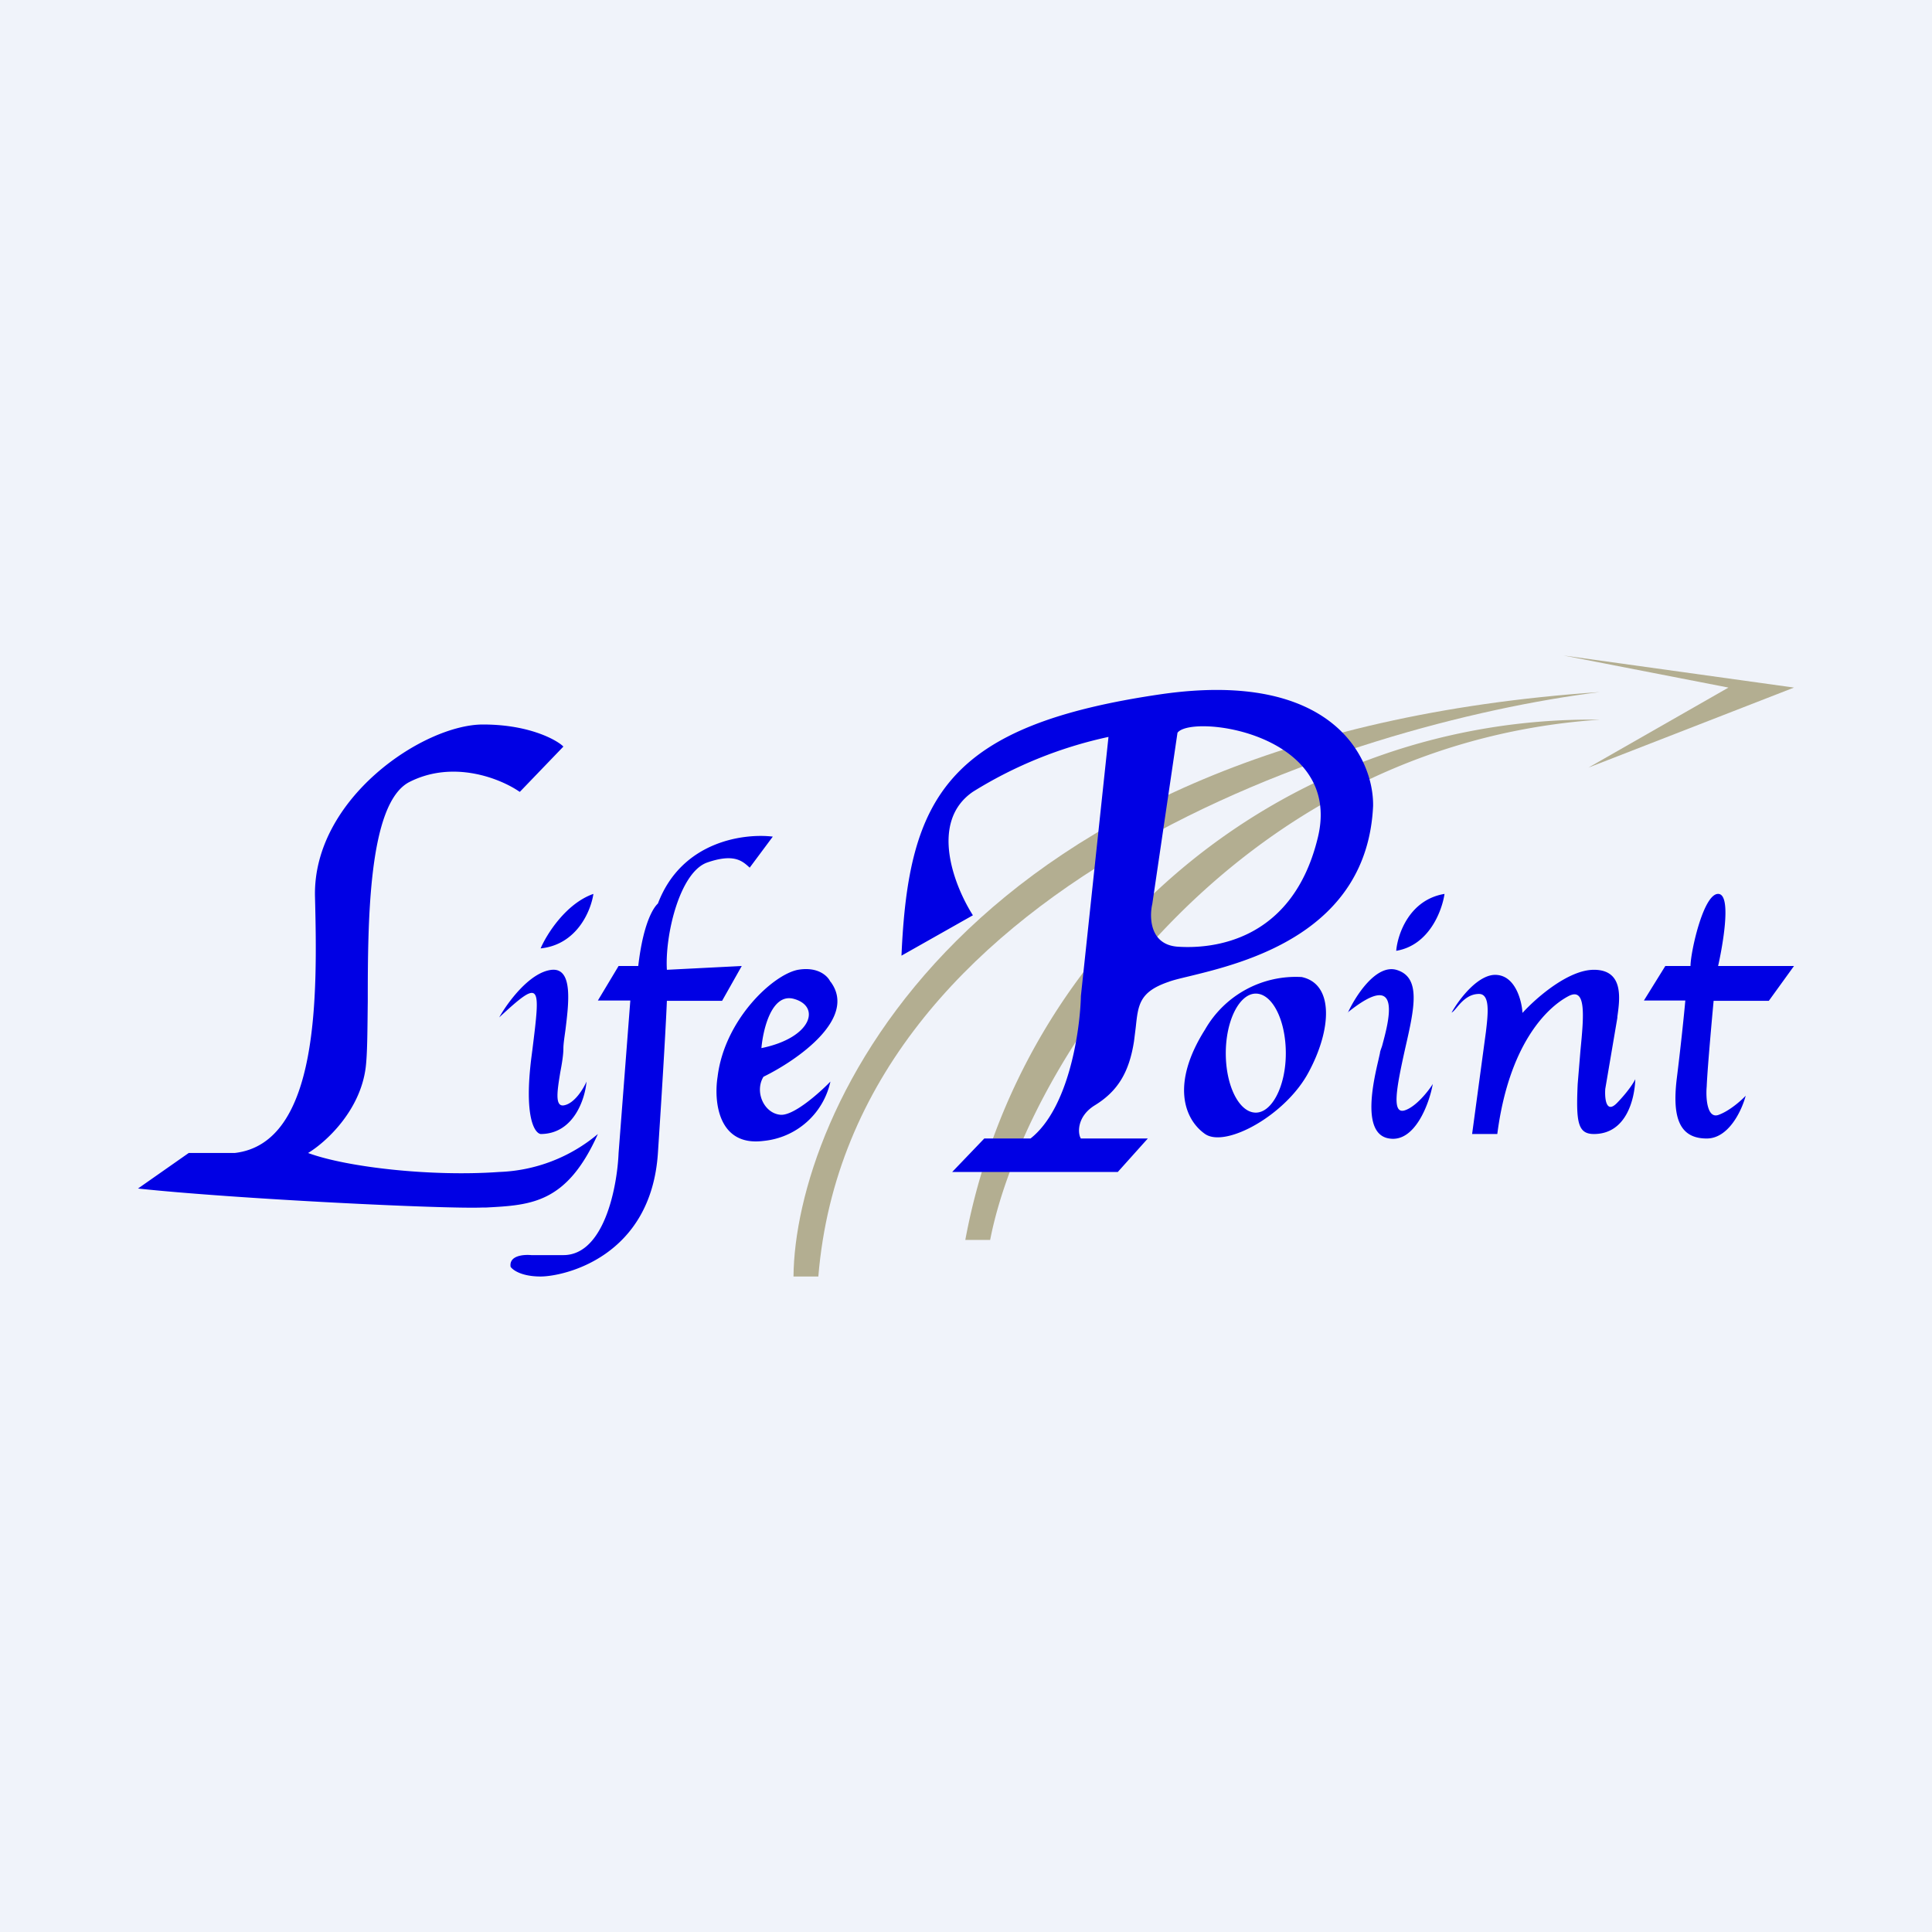 <?xml version='1.0' encoding='utf-8'?>
<!-- by TradeStack -->
<svg width="56" height="56" viewBox="0 0 56 56" xmlns="http://www.w3.org/2000/svg"><path fill="#F0F3FA" d="M0 0h56v56H0z" /><path d="M46.37 20.06C27.77 21.32 23.04 32.37 23 37h.72c.94-11.37 15.36-16.03 22.65-16.94Z" fill="#B3AE91" /><path d="M28.7 35.94h-.72a18.45 18.45 0 0 1 18.39-15.08c-10.74.73-16.7 10.1-17.67 15.08Z" fill="#B3AE91" /><path d="M52 19.93 45.32 19l4.78.93-4.06 2.32L52 19.93Z" fill="#B3AE91" /><path fill-rule="evenodd" d="m26.13 27.7 2.07-1.17c-.53-.83-1.28-2.7 0-3.58a12.34 12.34 0 0 1 3.93-1.59l-.8 7.51c-.02.97-.34 3.25-1.46 4.13h-1.34l-.93.97h4.8l.87-.97h-1.94c-.09-.13-.13-.63.4-.96.67-.41 1-.96 1.14-1.86l.05-.4c.07-.65.1-1.03.95-1.32.13-.05.34-.1.59-.16 1.6-.39 5.17-1.25 5.34-4.94.02-1.38-1.17-3.95-6.13-3.24-6.2.9-7.34 2.97-7.54 7.58Zm-11.06-4.75 1.26-1.31c-.15-.16-.94-.64-2.33-.64-1.73 0-4.93 2.15-4.87 4.98.07 2.82.14 7.16-2.33 7.44H5.47L4 34.45c2.8.3 8.93.6 10 .55h.1c1.3-.07 2.33-.12 3.23-2.13a4.7 4.7 0 0 1-2.86 1.1c-1.94.14-4.4-.13-5.54-.55.5-.3 1.51-1.21 1.67-2.48.05-.41.05-1.1.06-1.92 0-2.36.02-5.73 1.2-6.35 1.29-.66 2.67-.09 3.2.28Zm-.6 6.54c.24-.43.89-1.32 1.53-1.38.62-.05.48 1 .39 1.74-.03.22-.06.41-.06.54 0 .18-.04.43-.09.69-.08.5-.17 1 .1.96.31-.05.57-.48.66-.69-.04.5-.37 1.52-1.33 1.52-.18-.03-.48-.5-.27-2.2l.03-.23c.24-1.93.26-2.08-.96-.95Zm1.2-2c.17-.4.73-1.3 1.53-1.58-.07.48-.47 1.47-1.53 1.58Zm6.06-2.34.67-.9c-.82-.1-2.64.12-3.33 1.94-.07.06-.41.43-.57 1.81h-.57l-.6 1h.94l-.34 4.42c-.04.99-.42 2.96-1.6 2.96h-.93c-.22-.02-.65.01-.6.34.07.1.33.28.87.28.66 0 3.2-.55 3.4-3.58.16-2.43.24-3.9.26-4.41h1.6L21.5 28l-2.17.11c-.06-1 .37-2.83 1.17-3.11.78-.27 1.02-.04 1.22.14l.01.01Zm2.34 3.3c.8 1.06-.96 2.28-1.94 2.76-.26.42 0 1.04.47 1.1.37.06 1.13-.61 1.47-.96a2.2 2.2 0 0 1-1.94 1.72c-1.33.17-1.44-1.17-1.33-1.86.2-1.65 1.6-2.96 2.33-3.1.59-.1.87.19.94.35Zm10.86 1.39a3.03 3.03 0 0 1 2.8-1.52c.94.2.87 1.52.2 2.76-.66 1.24-2.4 2.2-3 1.79-.6-.42-1-1.45 0-3.03Zm4.14-.49c.22-.48.81-1.4 1.4-1.24.73.21.53 1.1.26 2.28-.26 1.17-.4 1.93 0 1.79.32-.11.67-.55.8-.76-.1.57-.52 1.7-1.26 1.58-.83-.12-.45-1.7-.31-2.3l.04-.18c0-.04.03-.11.06-.2.18-.67.64-2.29-1-.97Zm1.4-1.79c.04-.48.38-1.48 1.4-1.65-.07.48-.44 1.49-1.4 1.65Zm1.6 1.8c.22-.4.8-1.16 1.33-1.1.53.05.71.75.73 1.1.38-.42 1.32-1.25 2.07-1.25.88 0 .75.86.68 1.36v.03l-.01.06-.34 2c-.02.27.02.74.34.41s.49-.6.53-.69c-.02.6-.27 1.59-1.2 1.59-.47 0-.52-.35-.47-1.45l.08-.97c.1-1.02.17-1.84-.34-1.58-.67.35-1.74 1.45-2.07 4h-.73l.4-2.96c.06-.51.13-1.1-.2-1.1-.31 0-.51.23-.65.4-.06.07-.11.13-.15.14ZM49 28h-.73l-.62 1h1.2c-.04.45-.14 1.4-.25 2.28-.13 1.1.07 1.72.87 1.72.64 0 1.02-.82 1.13-1.24-.13.14-.48.45-.8.56-.32.1-.36-.5-.33-.83.02-.55.2-2.48.2-2.48h1.6L52 28h-2.2c.09-.39.43-2.09 0-2.09S49 27.61 49 28Zm-11.73 2.53c0 .95-.4 1.72-.87 1.72-.48 0-.87-.77-.87-1.72 0-.96.4-1.73.87-1.73.48 0 .87.77.87 1.73Zm-3.14-9.29-.73 4.96c-.09.39-.07 1.18.73 1.24 1 .07 3.34-.14 4.07-3.17.73-3.03-3.67-3.58-4.07-3.03Zm-12.06 9.14c.05-.56.3-1.59.93-1.43.8.21.54 1.13-.93 1.43Z" fill="#0000E4" /></svg>
